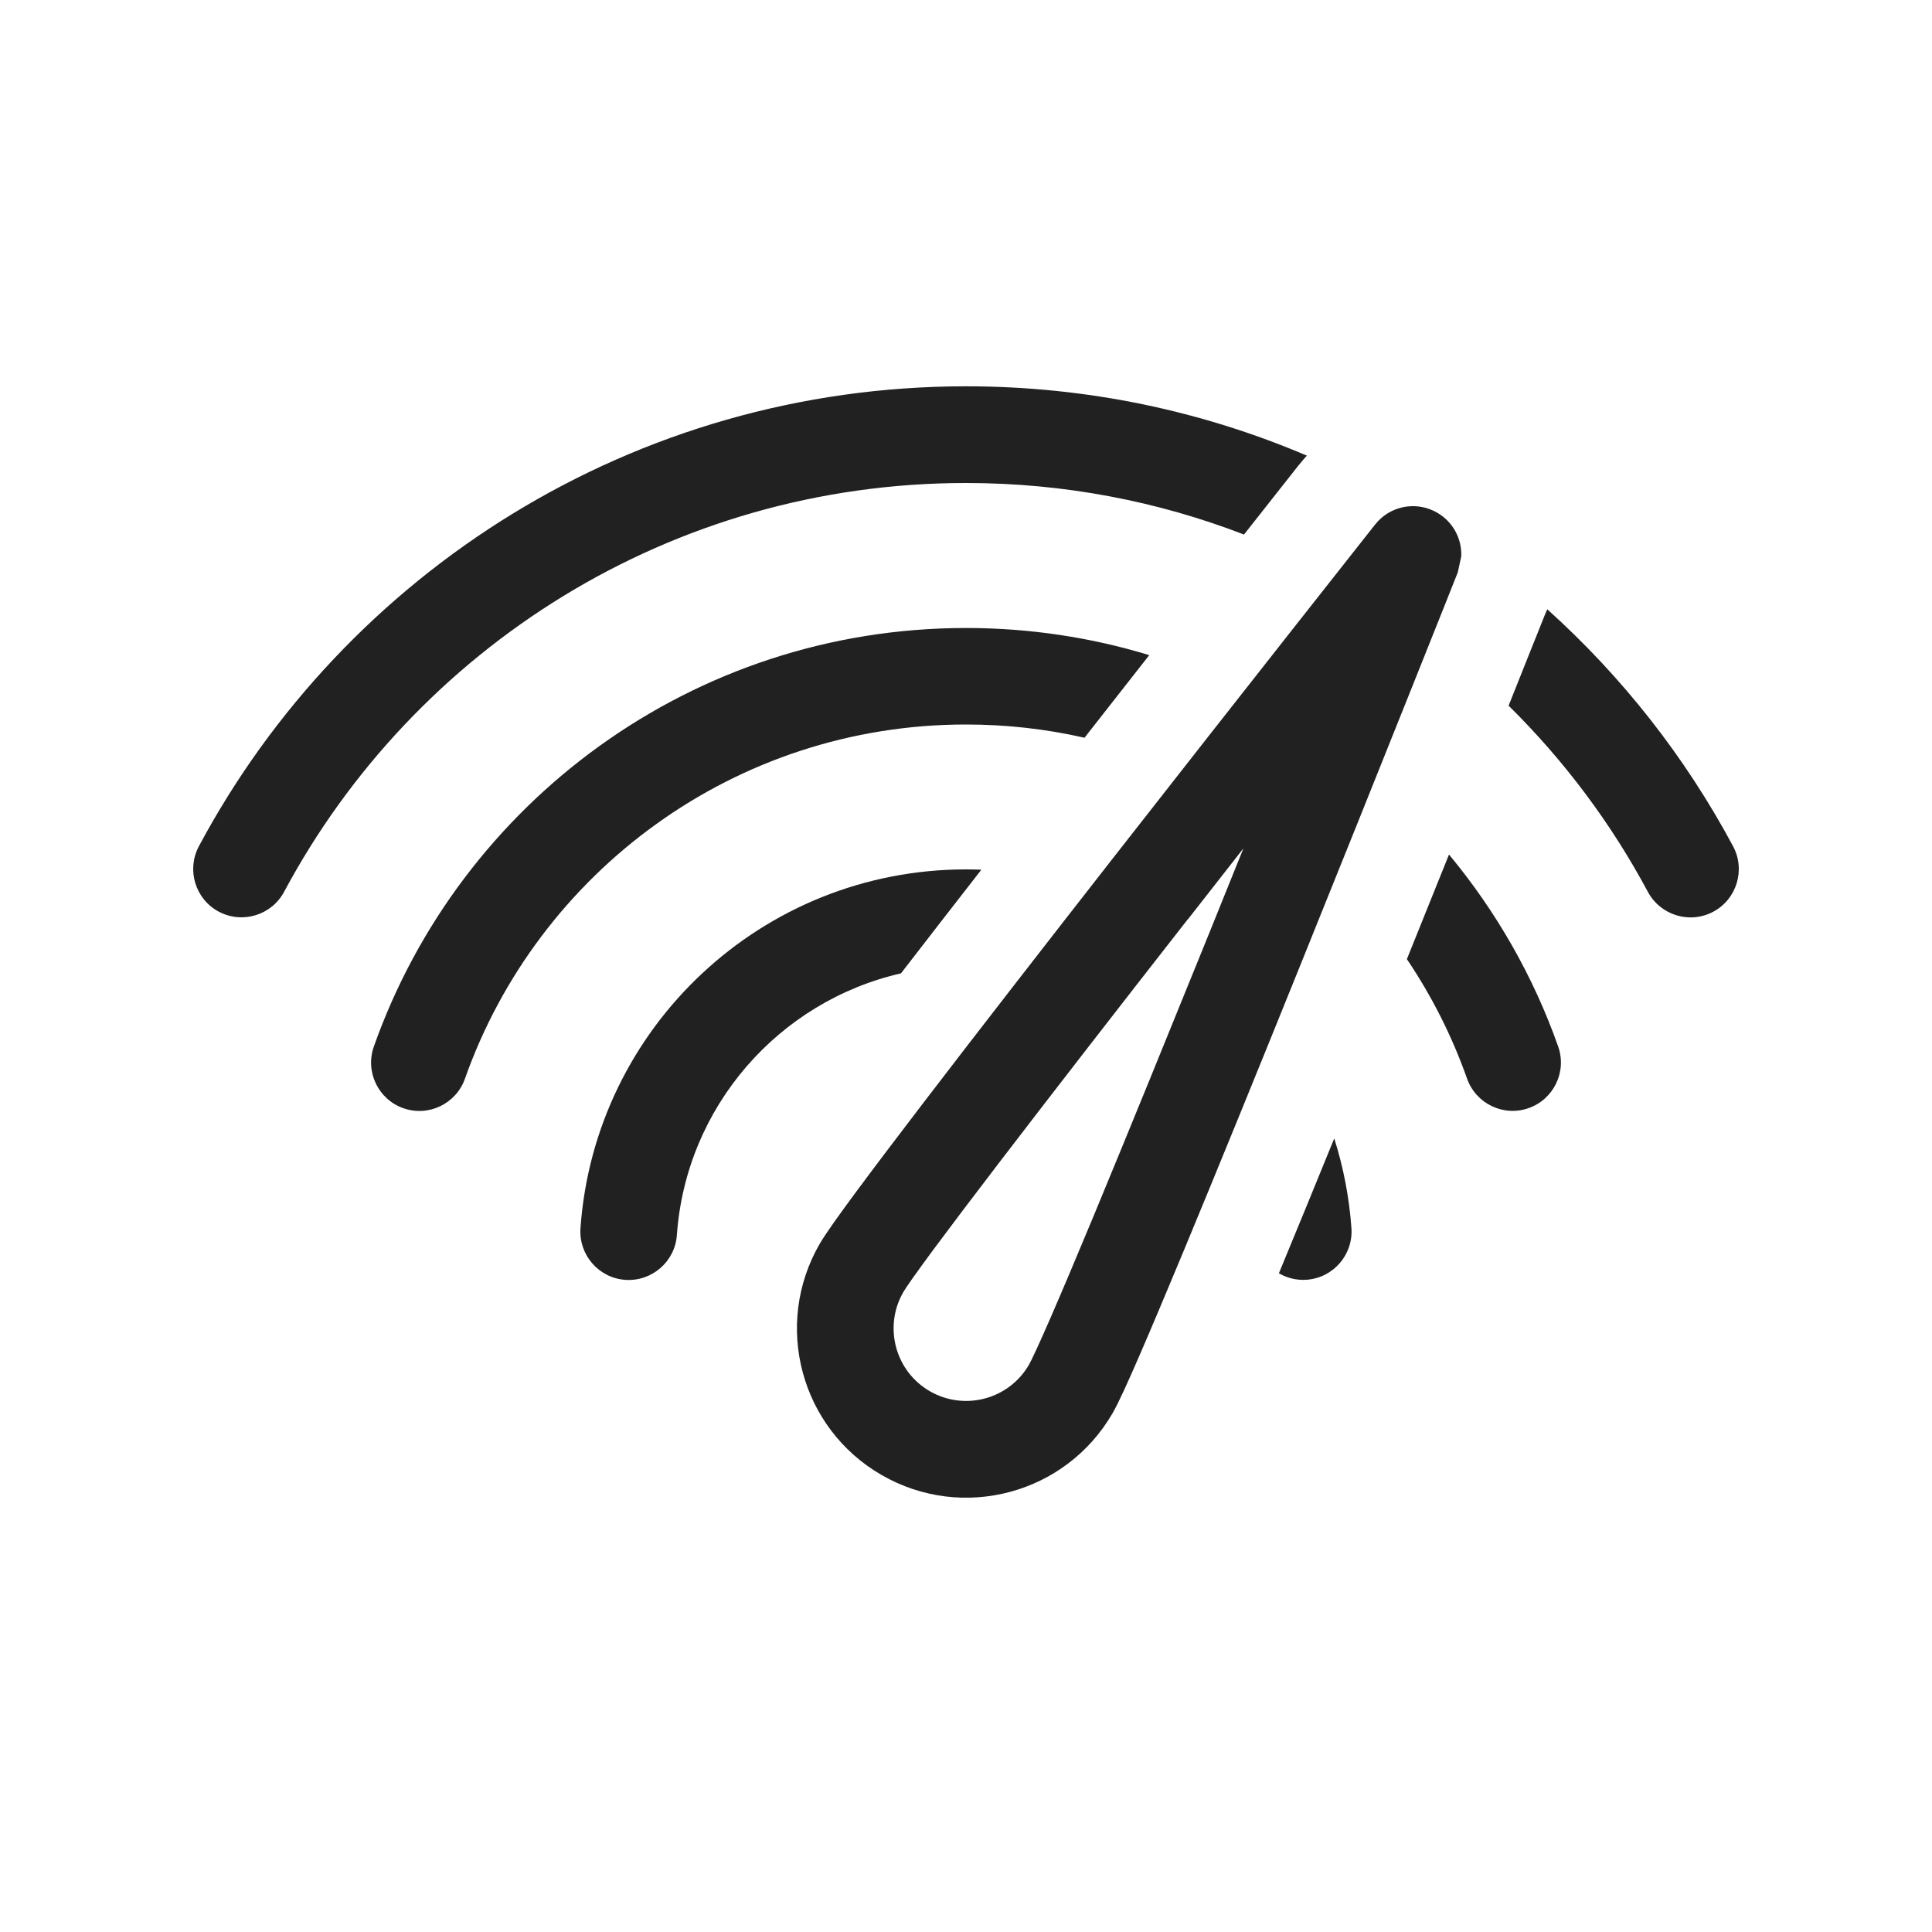 <svg width="20" height="20" viewBox="0 0 20 20" fill="none" xmlns="http://www.w3.org/2000/svg">
<path d="M15.091,5.925l-0.138,0.347c-0.088,0.221 -0.214,0.538 -0.367,0.919c-0.305,0.763 -0.716,1.788 -1.137,2.83c-0.421,1.043 -0.854,2.106 -1.203,2.946c-0.175,0.42 -0.329,0.786 -0.451,1.067c-0.116,0.267 -0.216,0.489 -0.277,0.594c-0.484,0.838 -1.554,1.125 -2.392,0.641c-0.838,-0.483 -1.125,-1.554 -0.641,-2.392c0.061,-0.105 0.202,-0.302 0.376,-0.537c0.182,-0.246 0.422,-0.563 0.698,-0.924c0.553,-0.723 1.257,-1.629 1.949,-2.515c0.693,-0.886 1.374,-1.754 1.883,-2.4c0.254,-0.323 0.465,-0.591 0.613,-0.778l0.231,-0.293l0.037,-0.042c0.158,-0.16 0.406,-0.196 0.605,-0.081c0.165,0.095 0.257,0.271 0.25,0.452zM12.296,9.516c-0.692,0.885 -1.393,1.788 -1.943,2.507c-0.275,0.359 -0.511,0.671 -0.689,0.911c-0.186,0.252 -0.288,0.397 -0.313,0.442c-0.207,0.359 -0.084,0.819 0.275,1.026c0.359,0.207 0.819,0.084 1.026,-0.275c0.026,-0.045 0.101,-0.205 0.226,-0.492c0.119,-0.273 0.271,-0.634 0.445,-1.052c0.347,-0.836 0.778,-1.895 1.2,-2.936c0.118,-0.292 0.235,-0.582 0.349,-0.865c-0.188,0.24 -0.381,0.487 -0.575,0.735zM12.879,5.534c-0.893,-0.345 -1.864,-0.534 -2.879,-0.534c-3.057,0 -5.712,1.714 -7.059,4.232c-0.13,0.243 -0.433,0.335 -0.677,0.205c-0.243,-0.13 -0.335,-0.433 -0.205,-0.677c1.515,-2.833 4.503,-4.761 7.941,-4.761c1.253,0 2.446,0.256 3.529,0.718l-0.007,0.007l-0.035,0.04l-0.044,0.053l-0.225,0.285c-0.09,0.115 -0.205,0.26 -0.339,0.43zM16.017,6.307c0.775,0.697 1.428,1.527 1.924,2.454c0.13,0.243 0.038,0.547 -0.205,0.677c-0.243,0.13 -0.546,0.038 -0.677,-0.205c-0.382,-0.714 -0.87,-1.364 -1.442,-1.928c0.107,-0.268 0.197,-0.493 0.264,-0.662c0.001,-0.003 0.002,-0.006 0.004,-0.009l0.106,-0.266c0.009,-0.019 0.018,-0.04 0.026,-0.06zM15,8.846c0.486,0.585 0.872,1.256 1.13,1.987c0.092,0.26 -0.045,0.546 -0.305,0.638c-0.26,0.092 -0.546,-0.045 -0.638,-0.305c-0.156,-0.441 -0.366,-0.856 -0.623,-1.237c0.15,-0.372 0.297,-0.737 0.436,-1.083zM13.812,11.785c0.094,0.296 0.155,0.608 0.178,0.929c0.019,0.275 -0.188,0.514 -0.464,0.534c-0.104,0.007 -0.203,-0.018 -0.287,-0.067c0.176,-0.425 0.371,-0.9 0.573,-1.396zM9.327,10.076c-1.266,0.29 -2.226,1.38 -2.32,2.709c-0.019,0.275 -0.259,0.483 -0.534,0.464c-0.275,-0.019 -0.483,-0.259 -0.464,-0.534c0.146,-2.076 1.877,-3.715 3.99,-3.715c0.053,0 0.107,0.001 0.16,0.003c-0.287,0.368 -0.568,0.731 -0.832,1.073zM11.226,7.637c-0.394,-0.09 -0.805,-0.137 -1.226,-0.137c-2.395,0 -4.432,1.53 -5.187,3.667c-0.092,0.26 -0.378,0.397 -0.638,0.305c-0.26,-0.092 -0.397,-0.378 -0.305,-0.638c0.892,-2.524 3.299,-4.333 6.13,-4.333c0.66,0 1.297,0.098 1.897,0.281c-0.213,0.272 -0.439,0.56 -0.671,0.856z" fill="#212121"/>
</svg>
